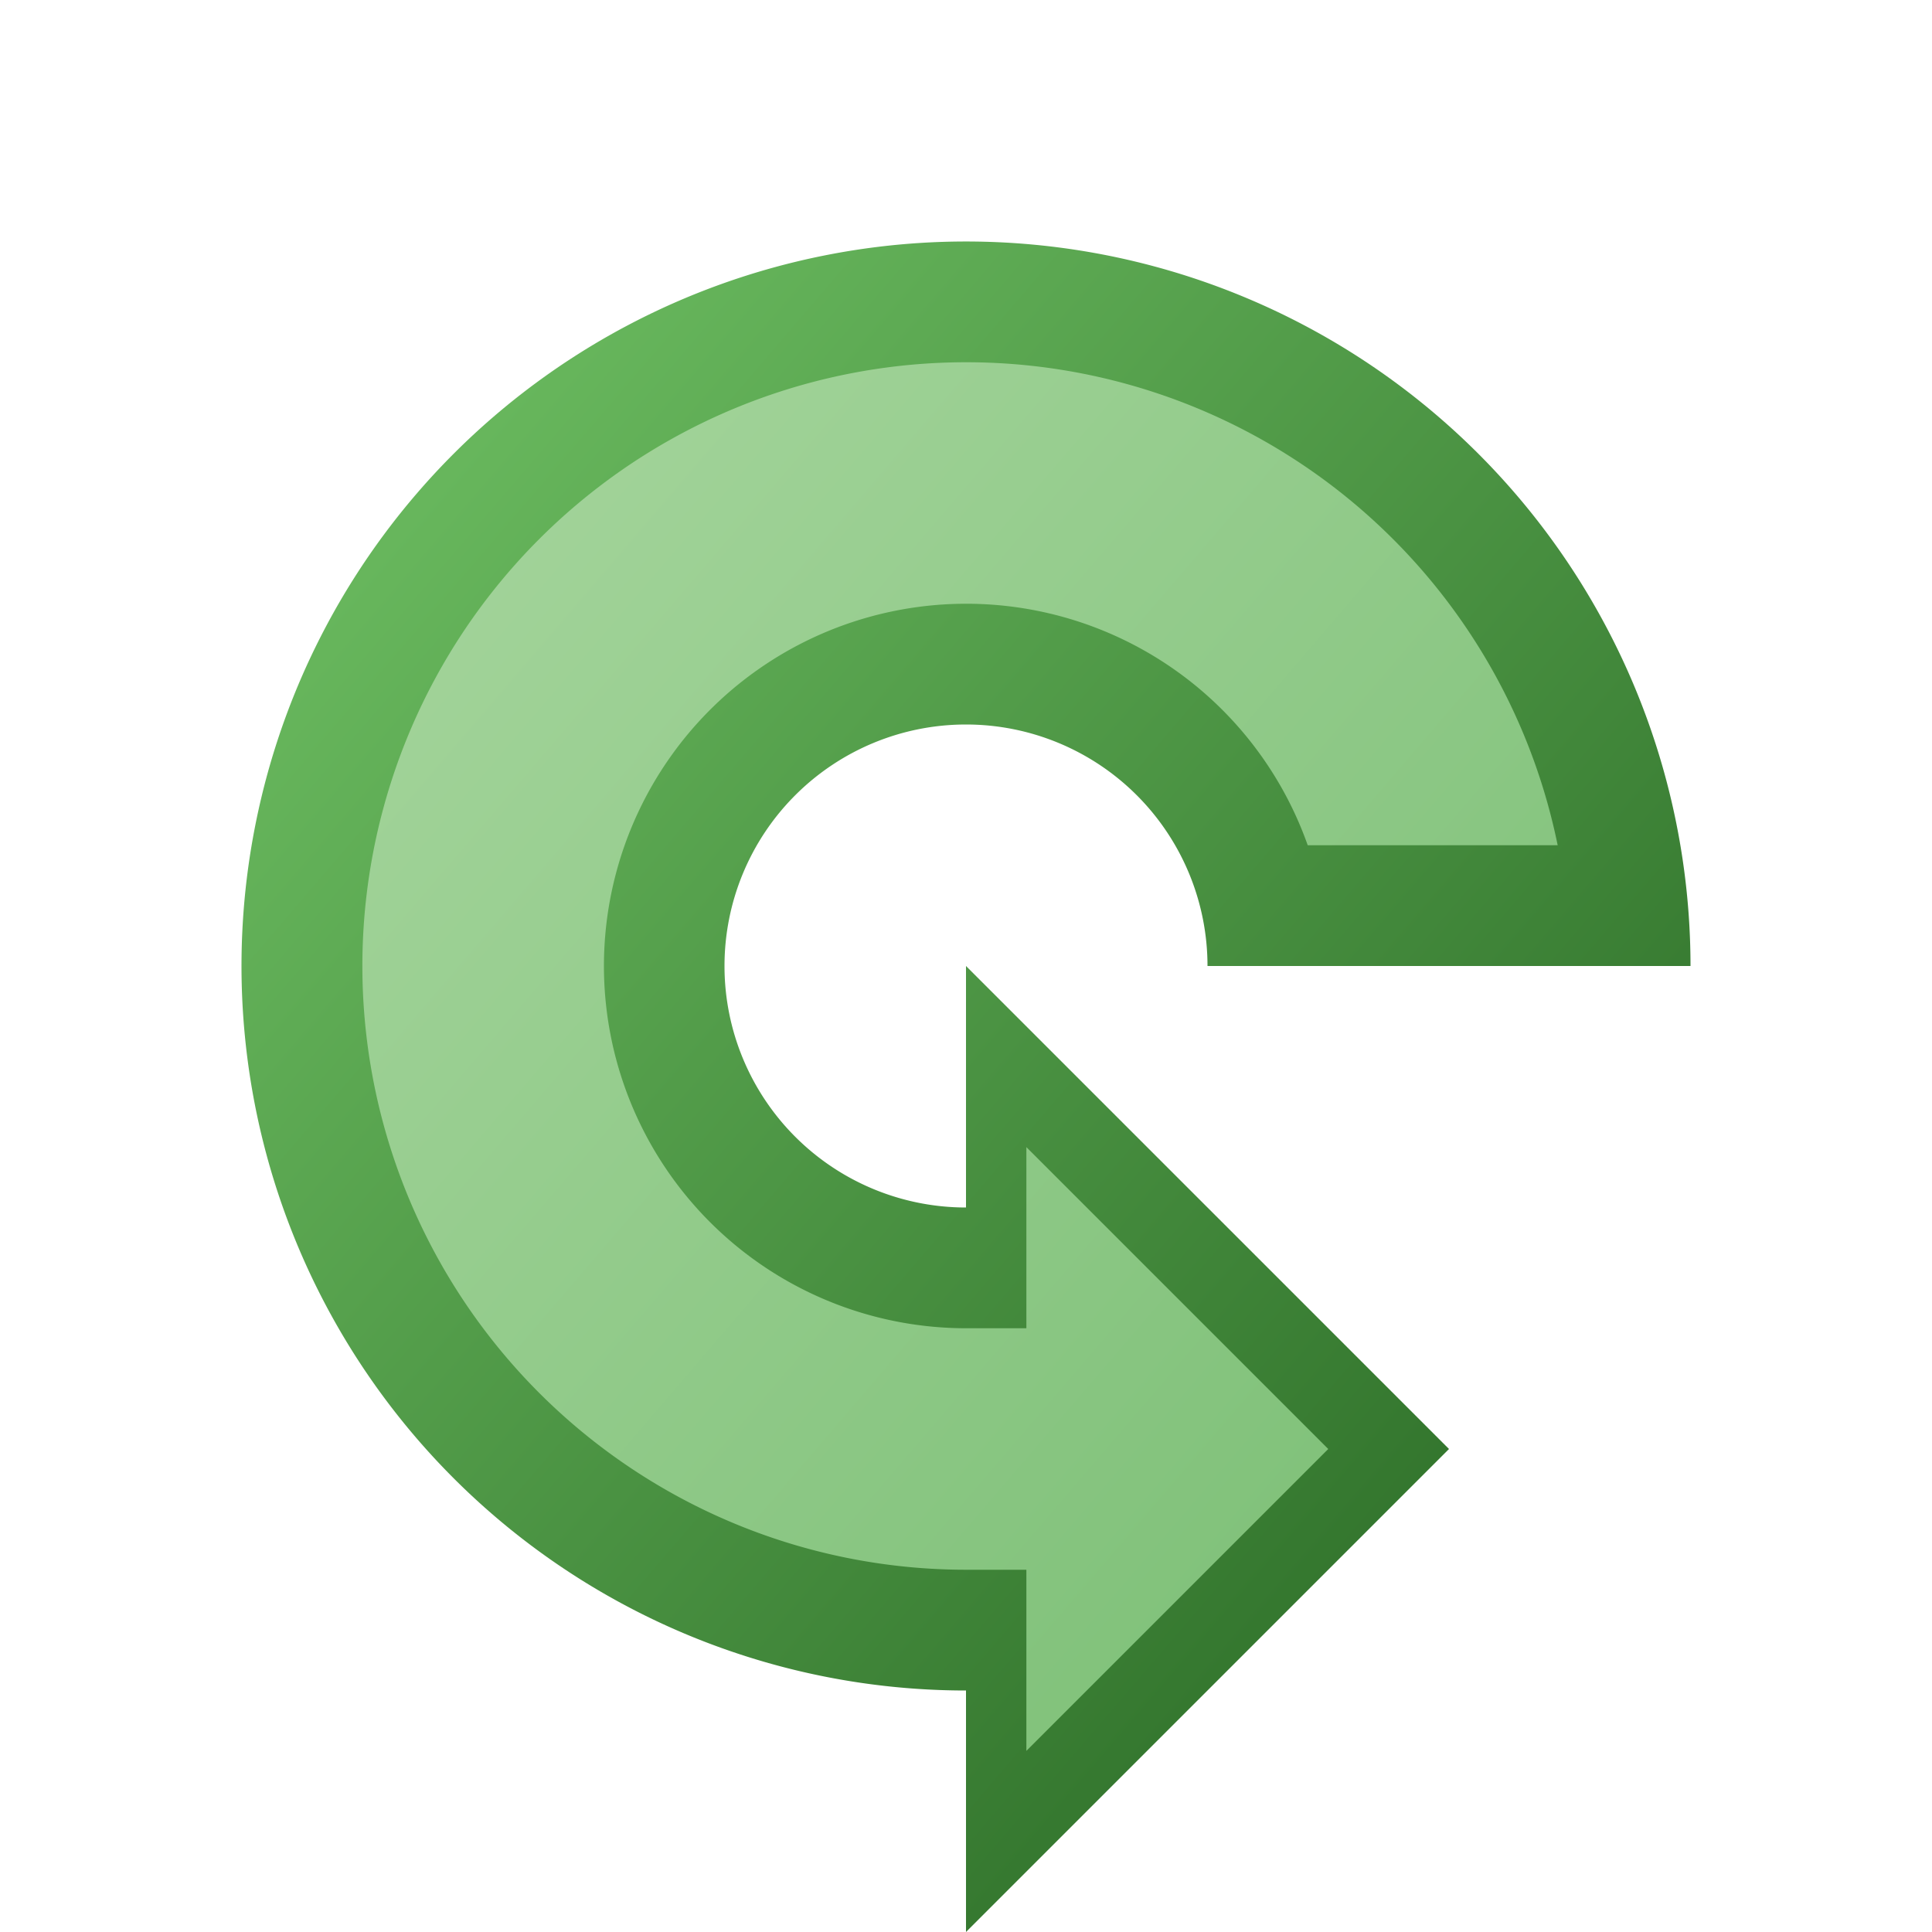 <?xml version="1.0" encoding="utf-8" standalone="yes"?>
<!DOCTYPE svg PUBLIC "-//W3C//DTD SVG 1.1//EN" "http://www.w3.org/Graphics/SVG/1.1/DTD/svg11.dtd">
<svg xmlns="http://www.w3.org/2000/svg" xmlns:xlink="http://www.w3.org/1999/xlink"
	width="16" height="16" version="1.1">
	<title>Arrow Rotate Anticlockwise</title>
	<desc>Arrow Rotate Anticlockwise</desc>
	<g id="icon" transform="translate(8,8)">
		<defs>
			<linearGradient id="arrow-backing" x1="0%" y1="0%" x2="100%"
				y2="100%">
				<stop offset="0%" stop-color="#72c466" />
				<stop offset="100%" stop-color="#22601e" />
			</linearGradient>
			<linearGradient id="arrow-center" x1="0%" y1="0%" x2="100%"
				y2="100%">
				<stop offset="0%" stop-color="#a7d69e" />
				<stop offset="100%" stop-color="#78bd72" />
			</linearGradient>
		</defs>
		<path fill="url(#arrow-backing)"
			d="M6,0 a6,6 0 1,0 -6,6 v2 l4,-4 l-4,-4 v2 a2,2 0 1,1 2,-2 z" />
		<path fill="url(#arrow-center)"
			d="M4.9,-1 a5,5 0 1,0 -4.9,6 l.5,0 v1.5 l2.5,-2.5 l-2.5,-2.5 v1.5 l-0.5,0 a3,3 0 1,1 2.83,-4 z" />
	</g>
</svg>